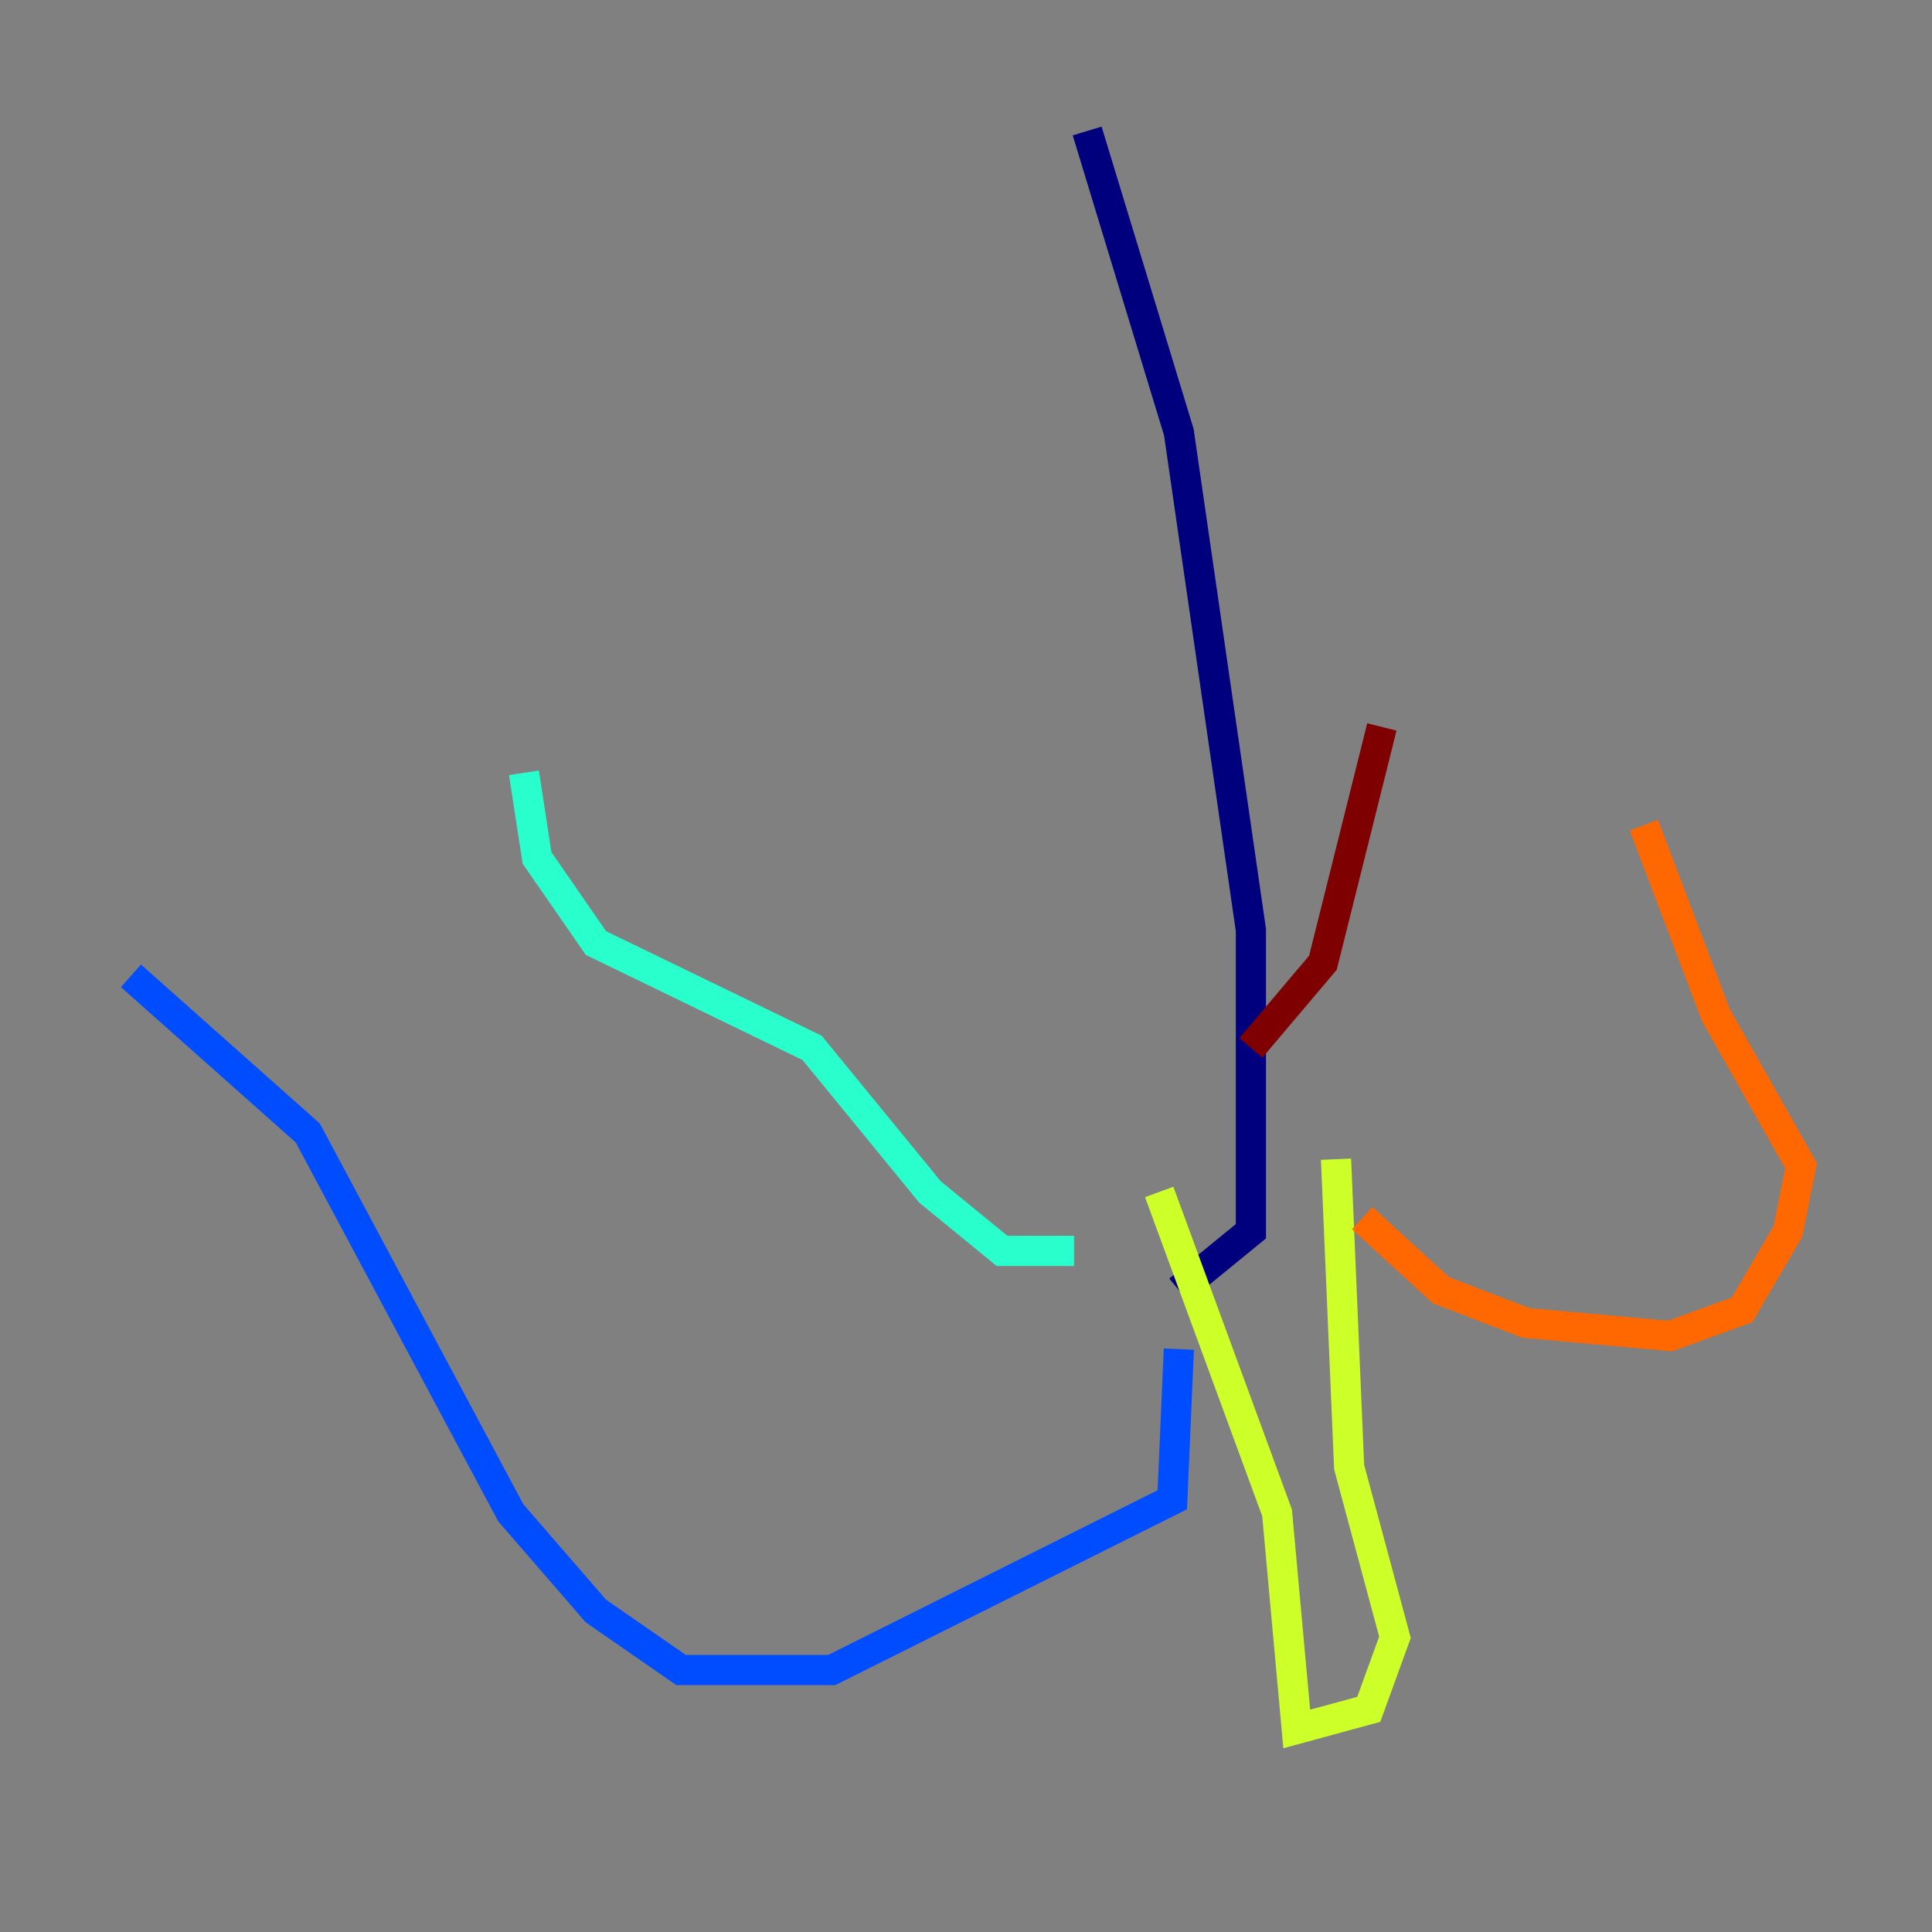 <?xml version="1.0" encoding="utf-8" ?>
<svg baseProfile="tiny" height="128" version="1.2" viewBox="0,0,128,128" width="128" xmlns="http://www.w3.org/2000/svg" xmlns:ev="http://www.w3.org/2001/xml-events" xmlns:xlink="http://www.w3.org/1999/xlink"><rect x="0" y="0" width="128" height="128" fill="#808080" stroke="none"/><defs /><polyline fill="none" points="72.027,8.678 78.102,28.637 82.875,61.614 82.875,81.573 78.102,85.478" stroke="#00007f" stroke-width="2" /><polyline fill="none" points="78.102,89.383 77.668,99.363 55.105,110.644 45.125,110.644 39.485,106.739 33.844,100.231 20.393,75.064 8.678,64.651" stroke="#004cff" stroke-width="2" /><polyline fill="none" points="71.159,82.875 66.386,82.875 61.614,78.969 53.803,69.424 39.485,62.481 35.58,56.841 34.712,51.2" stroke="#29ffcd" stroke-width="2" /><polyline fill="none" points="76.8,78.969 84.61,100.231 85.912,114.549 90.685,113.248 92.42,108.475 89.383,97.193 88.515,76.8" stroke="#cdff29" stroke-width="2" /><polyline fill="none" points="90.251,80.705 95.458,85.478 101.098,87.647 110.644,88.515 115.417,86.78 118.454,81.573 119.322,77.234 113.681,67.254 108.909,54.671" stroke="#ff6700" stroke-width="2" /><polyline fill="none" points="82.875,69.424 87.647,63.783 91.552,48.163" stroke="#7f0000" stroke-width="2" /></svg>